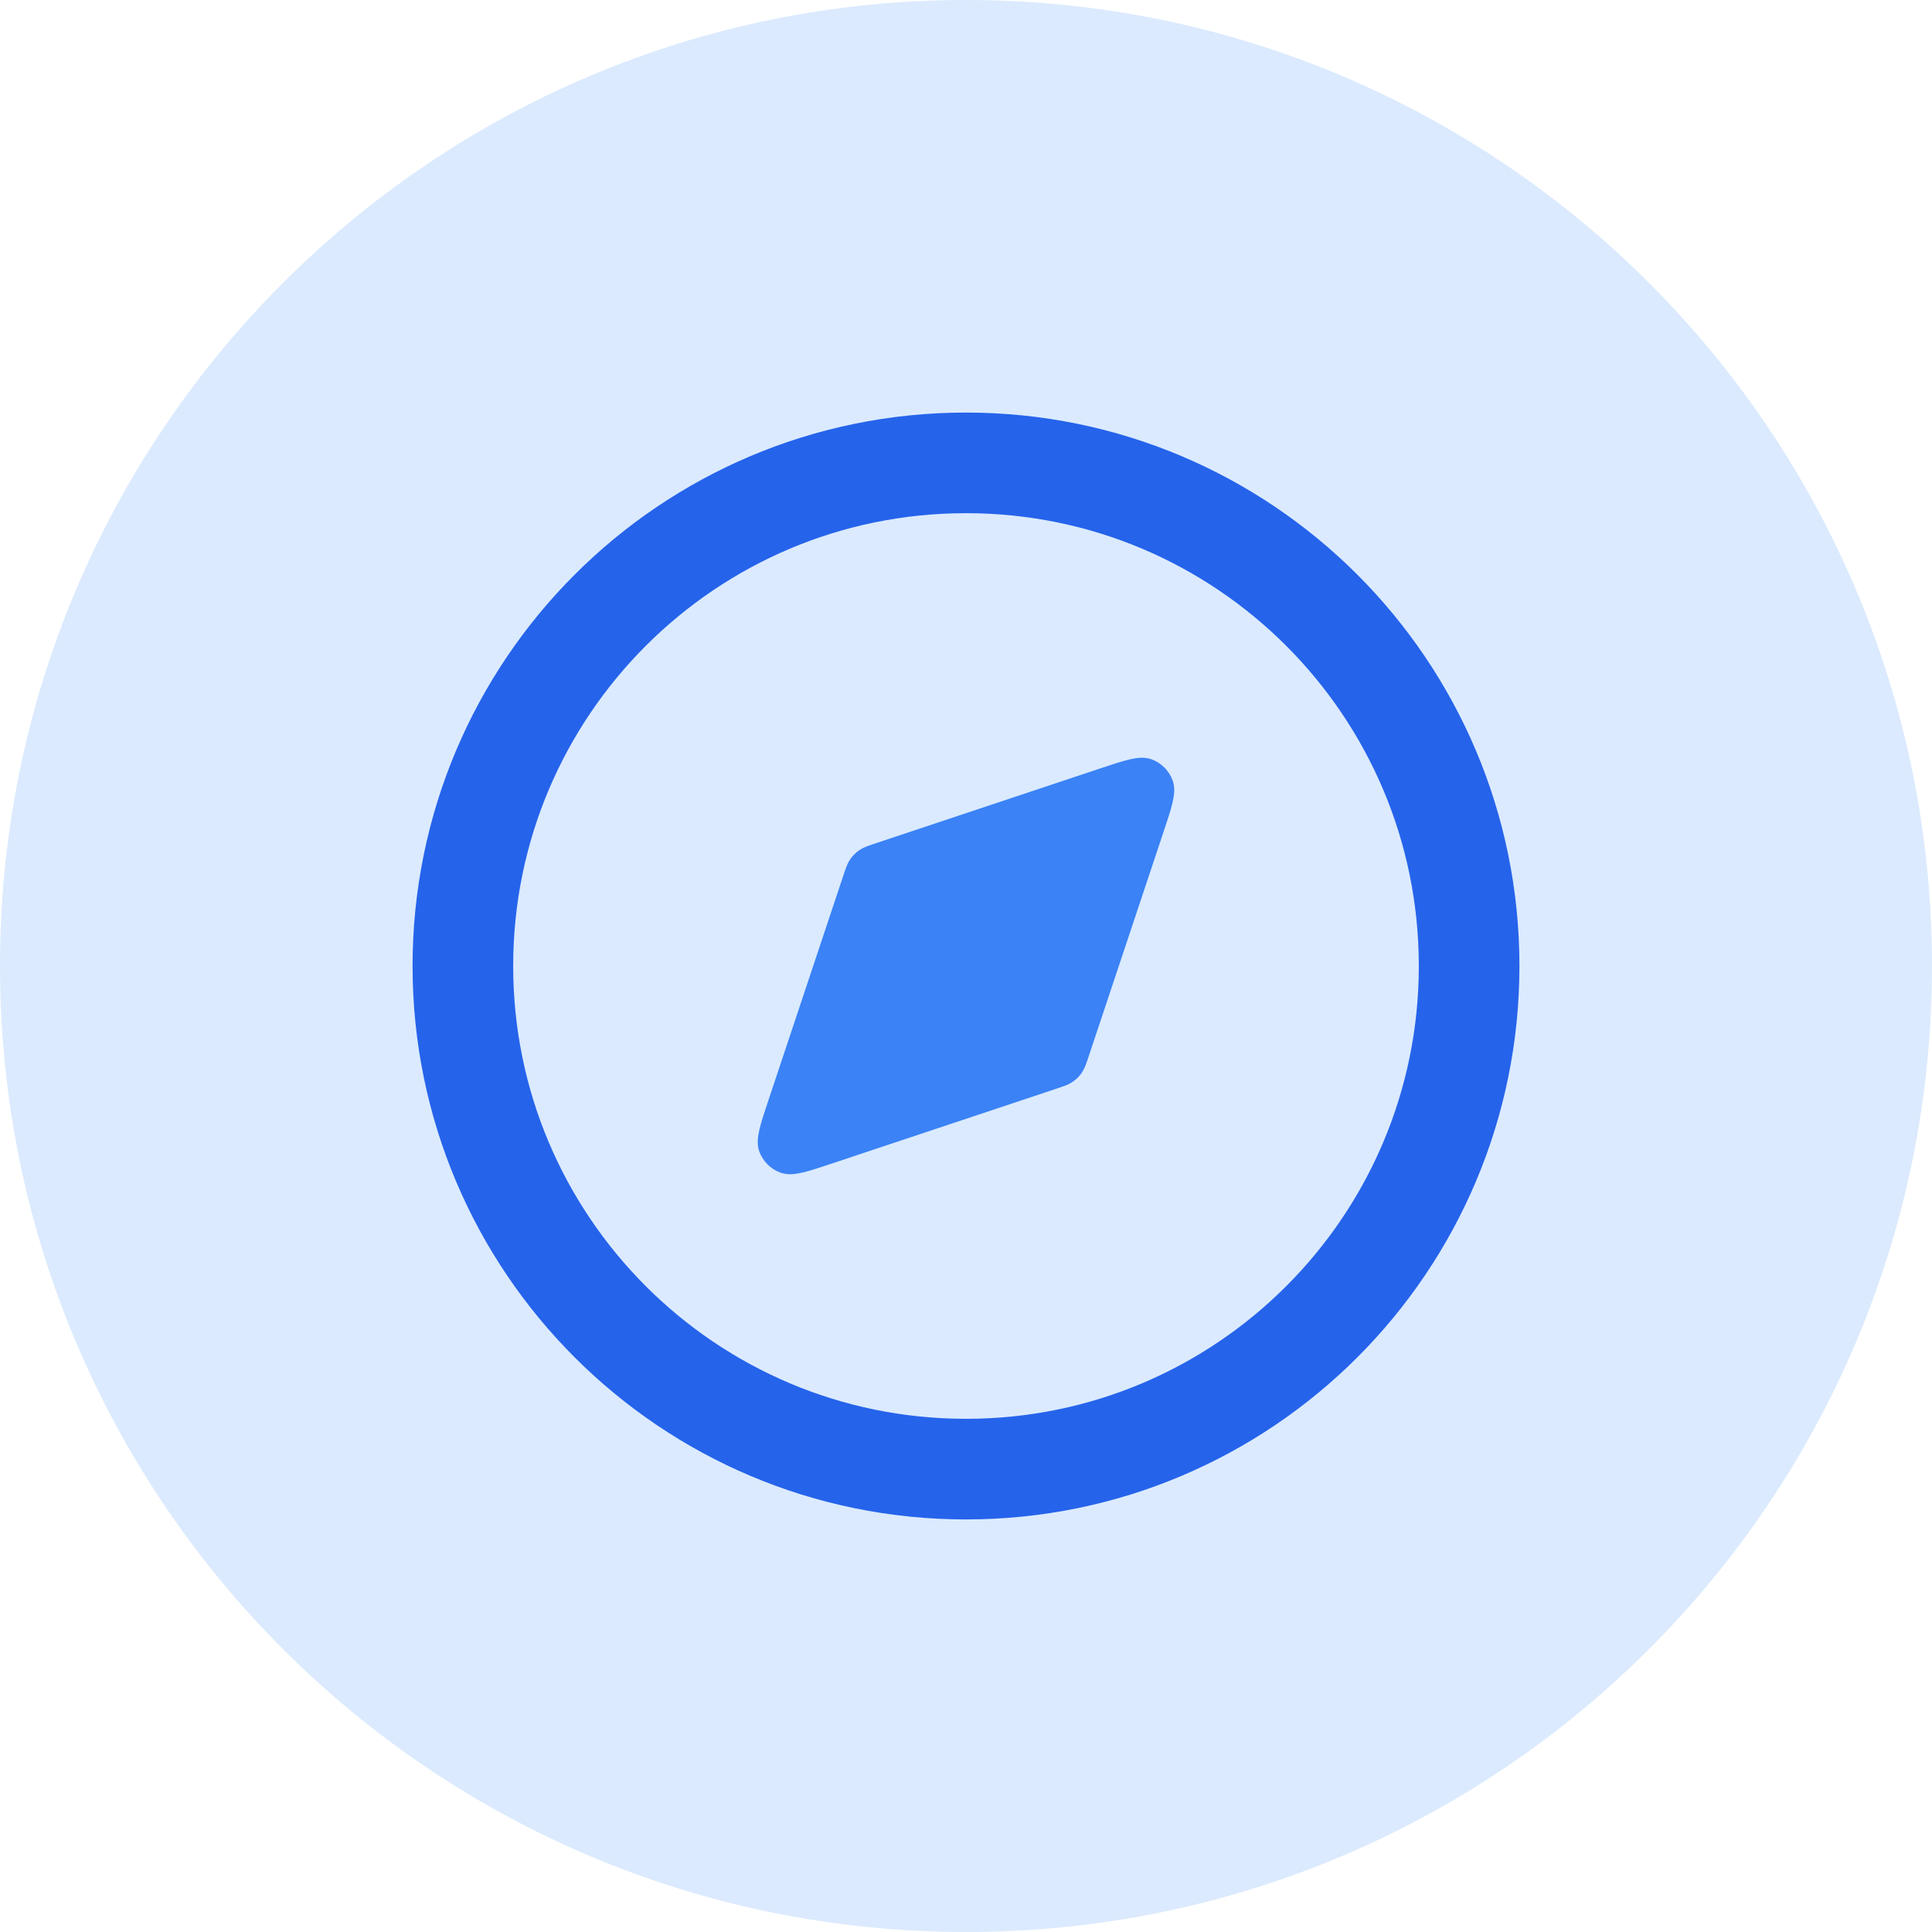 <svg width="48" height="48" viewBox="0 0 48 48" fill="none" xmlns="http://www.w3.org/2000/svg">
<g clip-path="url(#clip0_287_18545)">
<path d="M24 48C37.255 48 48 37.255 48 24C48 10.745 37.255 0 24 0C10.745 0 0 10.745 0 24C0 37.255 10.745 48 24 48Z" fill="#DBEAFE"/>
<path d="M27.403 19.332C28.013 19.129 28.319 19.027 28.522 19.099C28.698 19.163 28.837 19.302 28.9 19.478C28.973 19.681 28.871 19.987 28.668 20.597L26.808 26.176C26.75 26.349 26.721 26.436 26.672 26.509C26.628 26.573 26.573 26.628 26.509 26.672C26.436 26.721 26.349 26.75 26.176 26.808L20.597 28.668C19.987 28.871 19.681 28.973 19.478 28.9C19.302 28.837 19.163 28.698 19.099 28.522C19.027 28.319 19.129 28.013 19.332 27.403L21.192 21.824C21.25 21.65 21.279 21.563 21.328 21.491C21.372 21.427 21.427 21.372 21.491 21.328C21.563 21.279 21.65 21.25 21.824 21.192L27.403 19.332Z" fill="#3B82F6" stroke="#3B82F6" stroke-width="0.5" stroke-linecap="round" stroke-linejoin="round"/>
<path d="M24 36.5C30.904 36.5 36.5 30.904 36.5 24C36.5 17.096 30.904 11.5 24 11.5C17.096 11.5 11.5 17.096 11.5 24C11.5 30.904 17.096 36.5 24 36.5Z" stroke="#2563EB" stroke-width="2.5" stroke-linecap="round" stroke-linejoin="round"/>
</g>
<defs>
<clipPath id="clip0_287_18545">
<rect width="48" height="48" fill="white"/>
</clipPath>
</defs>
</svg>
